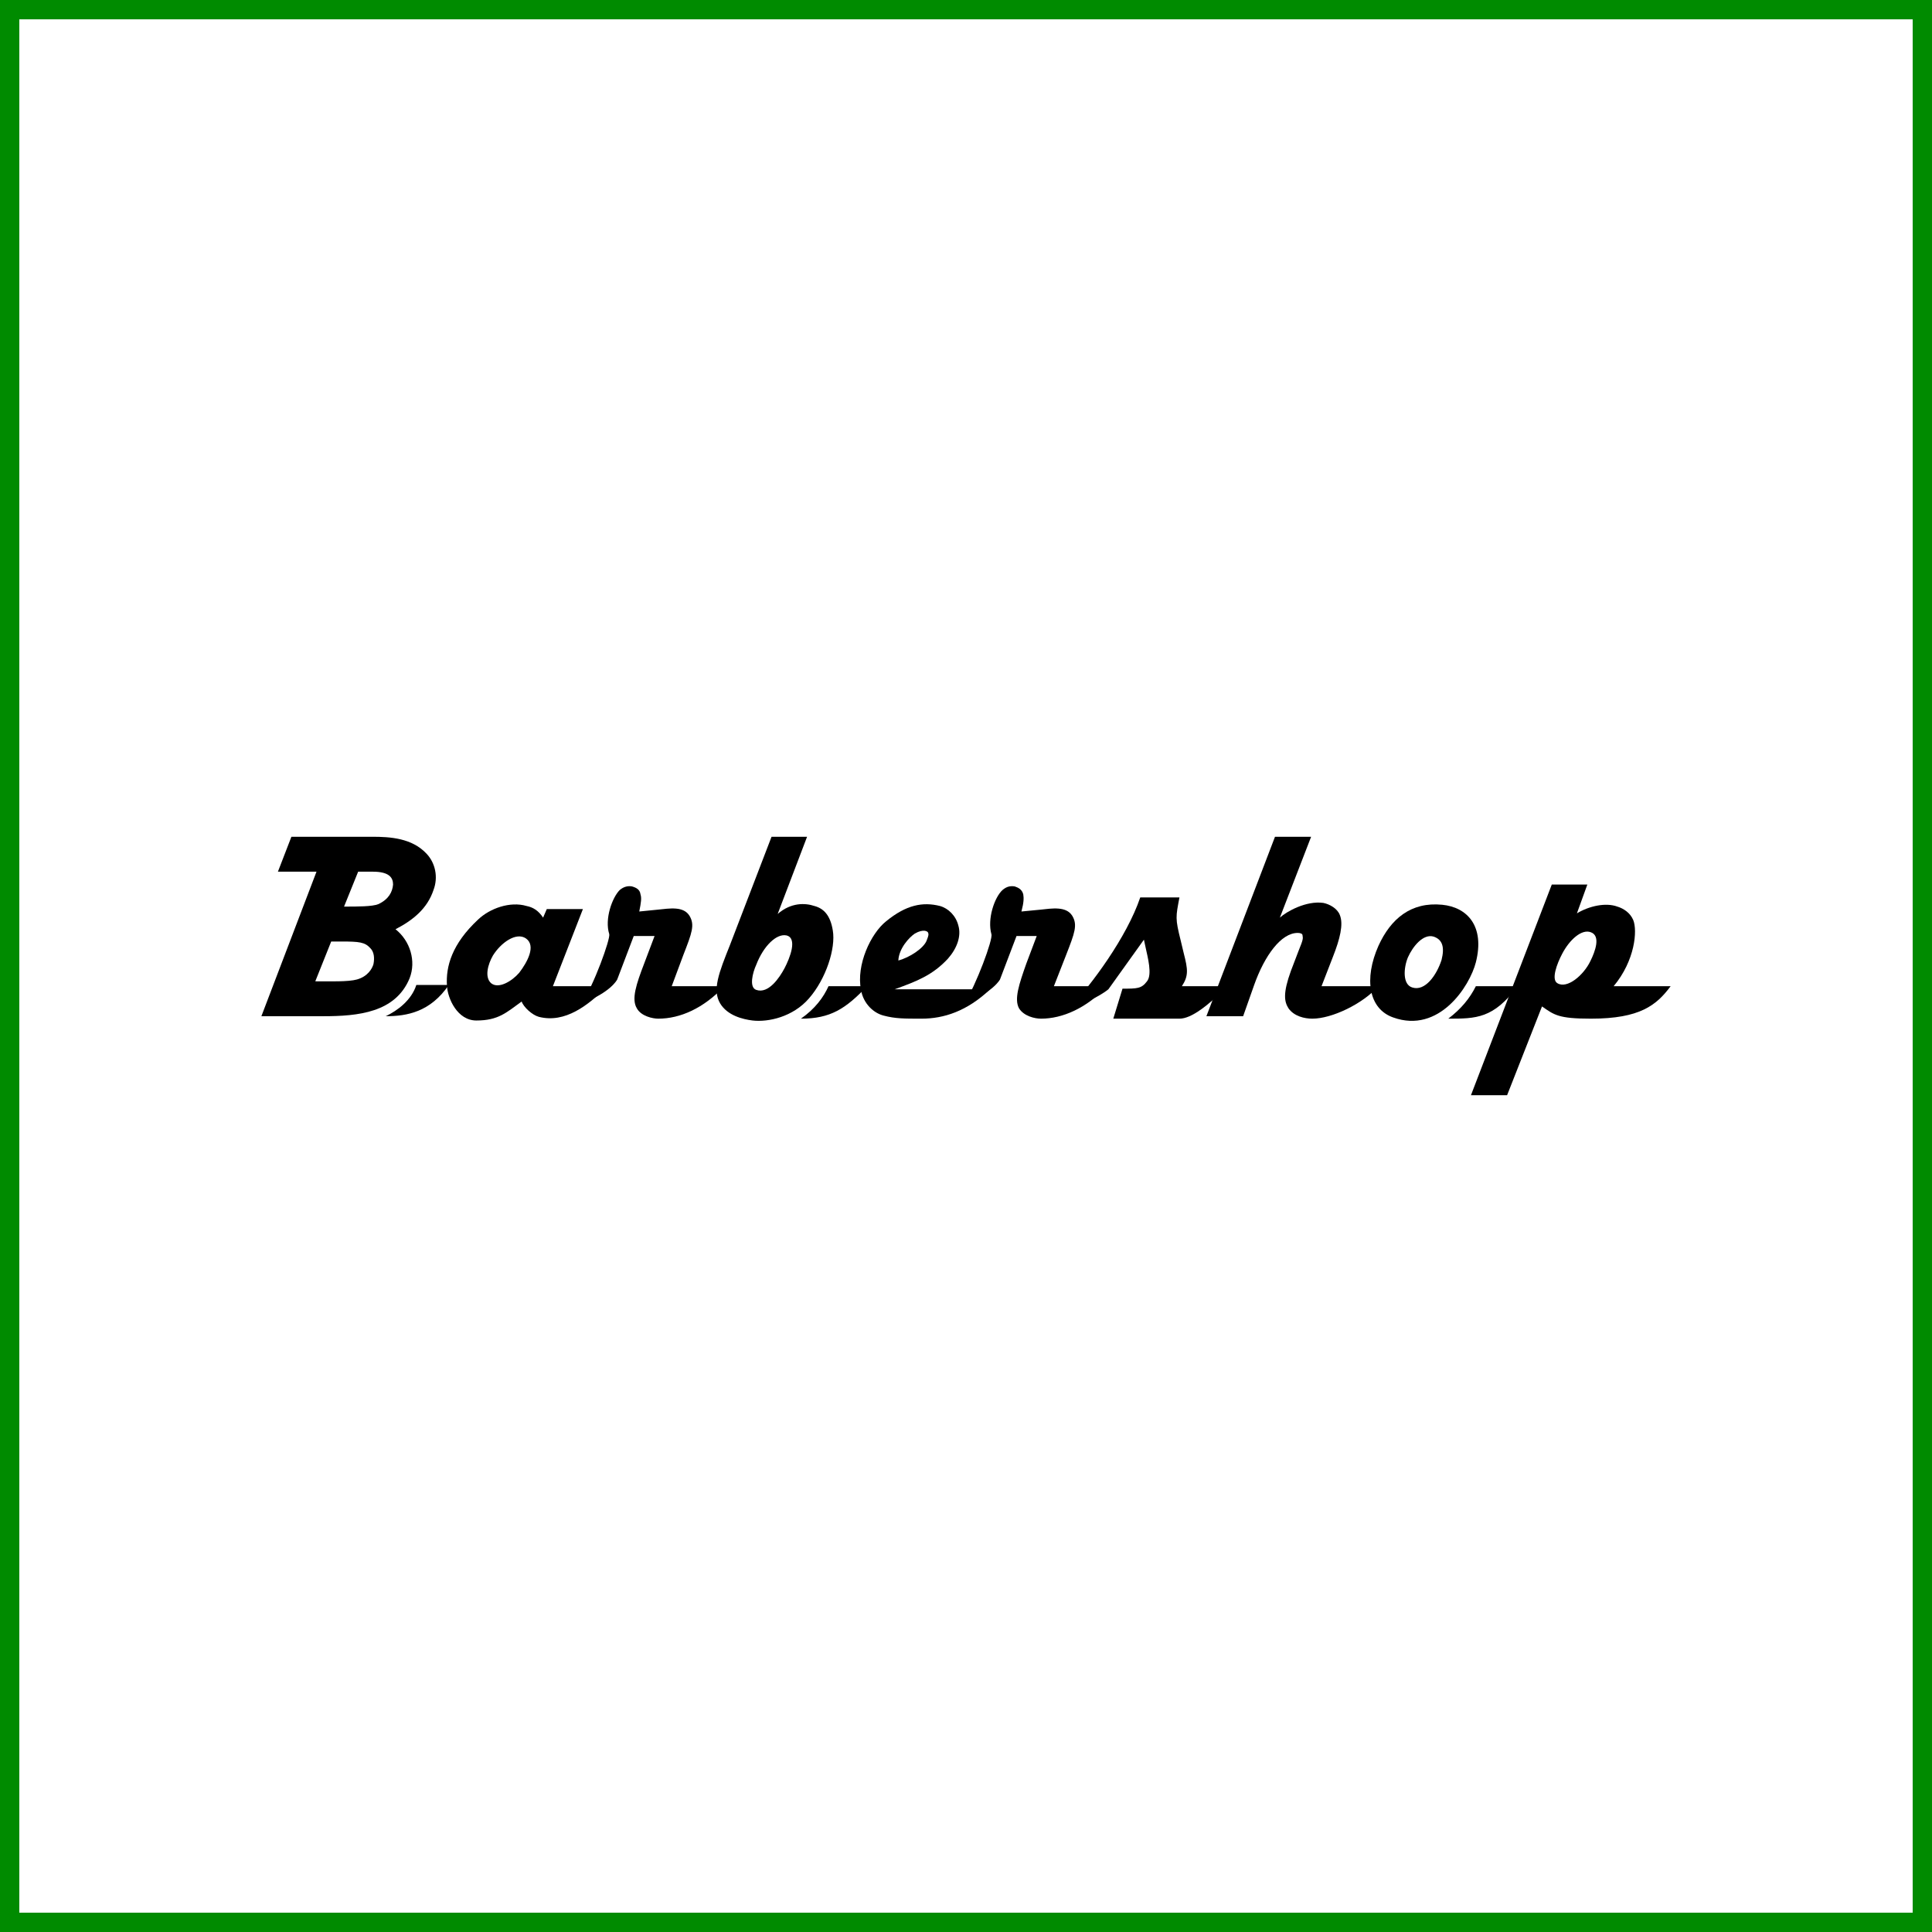 <svg width="100" height="100" viewBox="0 0 100 100" fill="none" xmlns="http://www.w3.org/2000/svg">
<rect x="0" y="0" width="100" height="100" fill="#333333" stroke="none"/>
<rect x="0.5" y="0.5" width="99" height="99" fill="white" stroke="#008B00"/>
<path fill-rule="evenodd" clip-rule="evenodd" d="M10 10H90V90H10V10Z" fill="white"/>
<path fill-rule="evenodd" clip-rule="evenodd" d="M21.201 50.634C20.472 52.409 18.538 52.599 16.731 52.599H13.529L16.382 45.118H14.385L15.083 43.311H19.267C20.186 43.311 21.328 43.374 22.089 44.199C22.532 44.674 22.691 45.403 22.437 46.069C22.12 47.02 21.391 47.622 20.472 48.097C21.232 48.7 21.549 49.746 21.201 50.634V50.634ZM19.33 49.904C19.394 49.588 19.362 49.271 19.172 49.081C18.887 48.764 18.602 48.732 17.65 48.732H17.143L16.319 50.793C17.08 50.793 18.031 50.824 18.474 50.698C19.045 50.539 19.267 50.127 19.33 49.904V49.904ZM20.345 45.784C20.345 45.435 20.155 45.118 19.298 45.118H18.538L17.808 46.925C18.538 46.925 19.267 46.925 19.584 46.798C20.123 46.545 20.313 46.164 20.345 45.784ZM23.23 50.982C22.278 52.377 21.074 52.599 19.965 52.599C20.567 52.314 21.296 51.776 21.549 50.982H23.23V50.982Z" fill="black"/>
<path fill-rule="evenodd" clip-rule="evenodd" d="M28.302 47.052H30.172L28.618 51.046H31.439C30.457 52.029 29.252 52.98 27.889 52.631C27.541 52.536 27.097 52.124 27.001 51.839C26.209 52.409 25.797 52.821 24.656 52.821C23.673 52.821 23.166 51.68 23.134 51.014C23.071 50.032 23.388 48.859 24.751 47.591C25.353 47.02 26.399 46.639 27.255 46.894C27.573 46.957 27.858 47.115 28.111 47.496L28.302 47.052V47.052ZM25.417 50.888C25.797 51.205 26.495 50.793 26.875 50.349C27.287 49.81 27.763 48.954 27.224 48.574C26.717 48.225 25.924 48.796 25.512 49.461C25.258 49.904 25.068 50.571 25.417 50.888V50.888Z" fill="black"/>
<path fill-rule="evenodd" clip-rule="evenodd" d="M34.039 47.084C34.673 47.02 35.37 46.894 35.688 47.401C35.973 47.876 35.814 48.288 35.37 49.429L34.768 51.046H37.494C36.416 52.187 35.212 52.726 34.071 52.726C33.785 52.726 33.183 52.599 32.961 52.187C32.676 51.712 32.929 50.951 33.342 49.873L33.881 48.447H32.803L31.947 50.698C31.947 50.698 31.63 51.363 30.109 51.934C30.742 50.983 31.598 48.605 31.535 48.352C31.282 47.56 31.694 46.45 32.074 46.07C32.296 45.88 32.518 45.848 32.708 45.88C32.93 45.943 33.12 46.038 33.152 46.292C33.215 46.482 33.183 46.704 33.088 47.179L34.039 47.084V47.084Z" fill="black"/>
<path fill-rule="evenodd" clip-rule="evenodd" d="M41.774 43.311L40.252 47.306C40.95 46.703 41.679 46.735 42.155 46.894C42.63 47.02 42.979 47.369 43.106 48.161C43.264 49.081 42.757 50.665 41.87 51.68C41.045 52.631 39.777 52.916 38.953 52.821C38.446 52.758 37.654 52.568 37.273 51.934C36.861 51.236 37.209 50.349 37.78 48.922L39.935 43.311H41.774V43.311V43.311ZM39.143 51.236C39.776 51.458 40.347 50.602 40.601 50.127C40.886 49.588 41.298 48.542 40.696 48.415C40.189 48.319 39.523 48.953 39.143 49.937C38.953 50.349 38.763 51.11 39.143 51.236V51.236ZM44.88 51.046C43.771 52.219 42.978 52.726 41.456 52.726C42.185 52.219 42.629 51.617 42.883 51.046H44.88Z" fill="black"/>
<path fill-rule="evenodd" clip-rule="evenodd" d="M51.252 51.204C50.048 52.346 48.843 52.726 47.702 52.726C46.783 52.726 46.339 52.726 45.737 52.567C45.23 52.44 44.691 51.965 44.564 51.236C44.31 49.937 45.071 48.32 45.864 47.686C46.91 46.83 47.766 46.671 48.653 46.894C49.097 47.02 49.477 47.401 49.605 47.908C49.763 48.447 49.541 49.081 49.065 49.62C48.273 50.476 47.448 50.793 46.307 51.205H51.252V51.204V51.204ZM47.956 48.7C47.987 48.605 48.082 48.415 48.051 48.32C48.051 48.193 47.797 48.066 47.353 48.32C47.068 48.51 46.529 49.081 46.498 49.715C47.099 49.556 47.797 49.081 47.956 48.7Z" fill="black"/>
<path fill-rule="evenodd" clip-rule="evenodd" d="M53.852 47.084C54.454 47.02 55.182 46.894 55.5 47.401C55.785 47.876 55.627 48.288 55.182 49.429L54.549 51.046H57.307C56.229 52.187 54.993 52.726 53.883 52.726C53.566 52.726 52.995 52.599 52.742 52.187C52.488 51.712 52.742 50.951 53.123 49.873L53.661 48.447H52.615L51.759 50.698C51.759 50.698 51.411 51.363 49.921 51.934C50.523 50.983 51.411 48.605 51.315 48.352C51.094 47.56 51.474 46.45 51.886 46.07C52.108 45.88 52.298 45.848 52.52 45.88C52.71 45.943 52.901 46.038 52.964 46.292C52.995 46.482 52.995 46.704 52.869 47.179L53.852 47.084Z" fill="black"/>
<path fill-rule="evenodd" clip-rule="evenodd" d="M61.11 48.669L61.269 49.334C61.49 50.19 61.523 50.508 61.174 51.046H63.552C62.538 52.029 61.681 52.726 61.048 52.726H57.624L58.1 51.173C58.861 51.173 59.082 51.173 59.368 50.793C59.653 50.444 59.399 49.525 59.305 49.081L59.209 48.637L57.371 51.205C57.371 51.205 56.705 51.776 55.374 52.156C56.484 50.983 58.322 48.511 59.019 46.45H61.048C60.857 47.464 60.825 47.527 61.11 48.669V48.669Z" fill="black"/>
<path fill-rule="evenodd" clip-rule="evenodd" d="M67.863 43.311L66.246 47.496C66.595 47.179 67.609 46.608 68.497 46.735C68.814 46.798 69.226 47.02 69.353 47.369C69.543 47.845 69.353 48.605 69.004 49.493L68.402 51.046H71.35C70.526 51.966 68.94 52.726 67.927 52.726C67.515 52.726 66.976 52.599 66.69 52.187C66.468 51.839 66.404 51.395 66.817 50.254L67.229 49.176C67.45 48.638 67.45 48.574 67.419 48.415C67.419 48.32 67.292 48.288 67.165 48.288C66.31 48.288 65.454 49.461 64.915 50.983L64.344 52.6H62.443L65.993 43.312H67.863V43.311V43.311Z" fill="black"/>
<path fill-rule="evenodd" clip-rule="evenodd" d="M76.39 49.81C76.073 51.046 74.488 53.519 72.11 52.663C70.843 52.219 70.589 50.666 71.349 48.954C71.984 47.559 73.03 46.671 74.647 46.83C75.947 46.957 76.865 47.939 76.39 49.81V49.81ZM73.093 51.11C73.759 51.331 74.362 50.476 74.615 49.683C74.774 49.049 74.679 48.637 74.203 48.478C73.664 48.32 73.125 48.986 72.872 49.556C72.65 50.095 72.587 50.951 73.093 51.11V51.11ZM78.546 51.046C77.309 52.726 76.39 52.726 74.963 52.726C75.629 52.219 76.073 51.68 76.39 51.046H78.546V51.046Z" fill="black"/>
<path fill-rule="evenodd" clip-rule="evenodd" d="M81.621 47.274C82.254 46.894 83.111 46.703 83.713 46.925C84.03 47.02 84.378 47.242 84.537 47.623C84.758 48.162 84.632 49.715 83.522 51.046H86.471C85.742 52.029 84.886 52.726 82.349 52.726C80.67 52.726 80.448 52.536 79.814 52.093L78.007 56.689H76.136L80.32 45.785H82.16L81.621 47.274V47.274ZM80.606 50.888C81.113 51.205 81.969 50.476 82.318 49.746C82.571 49.239 82.857 48.447 82.349 48.256C81.874 48.066 81.24 48.637 80.859 49.366C80.574 49.904 80.289 50.698 80.606 50.888Z" fill="black"/>
</svg>
